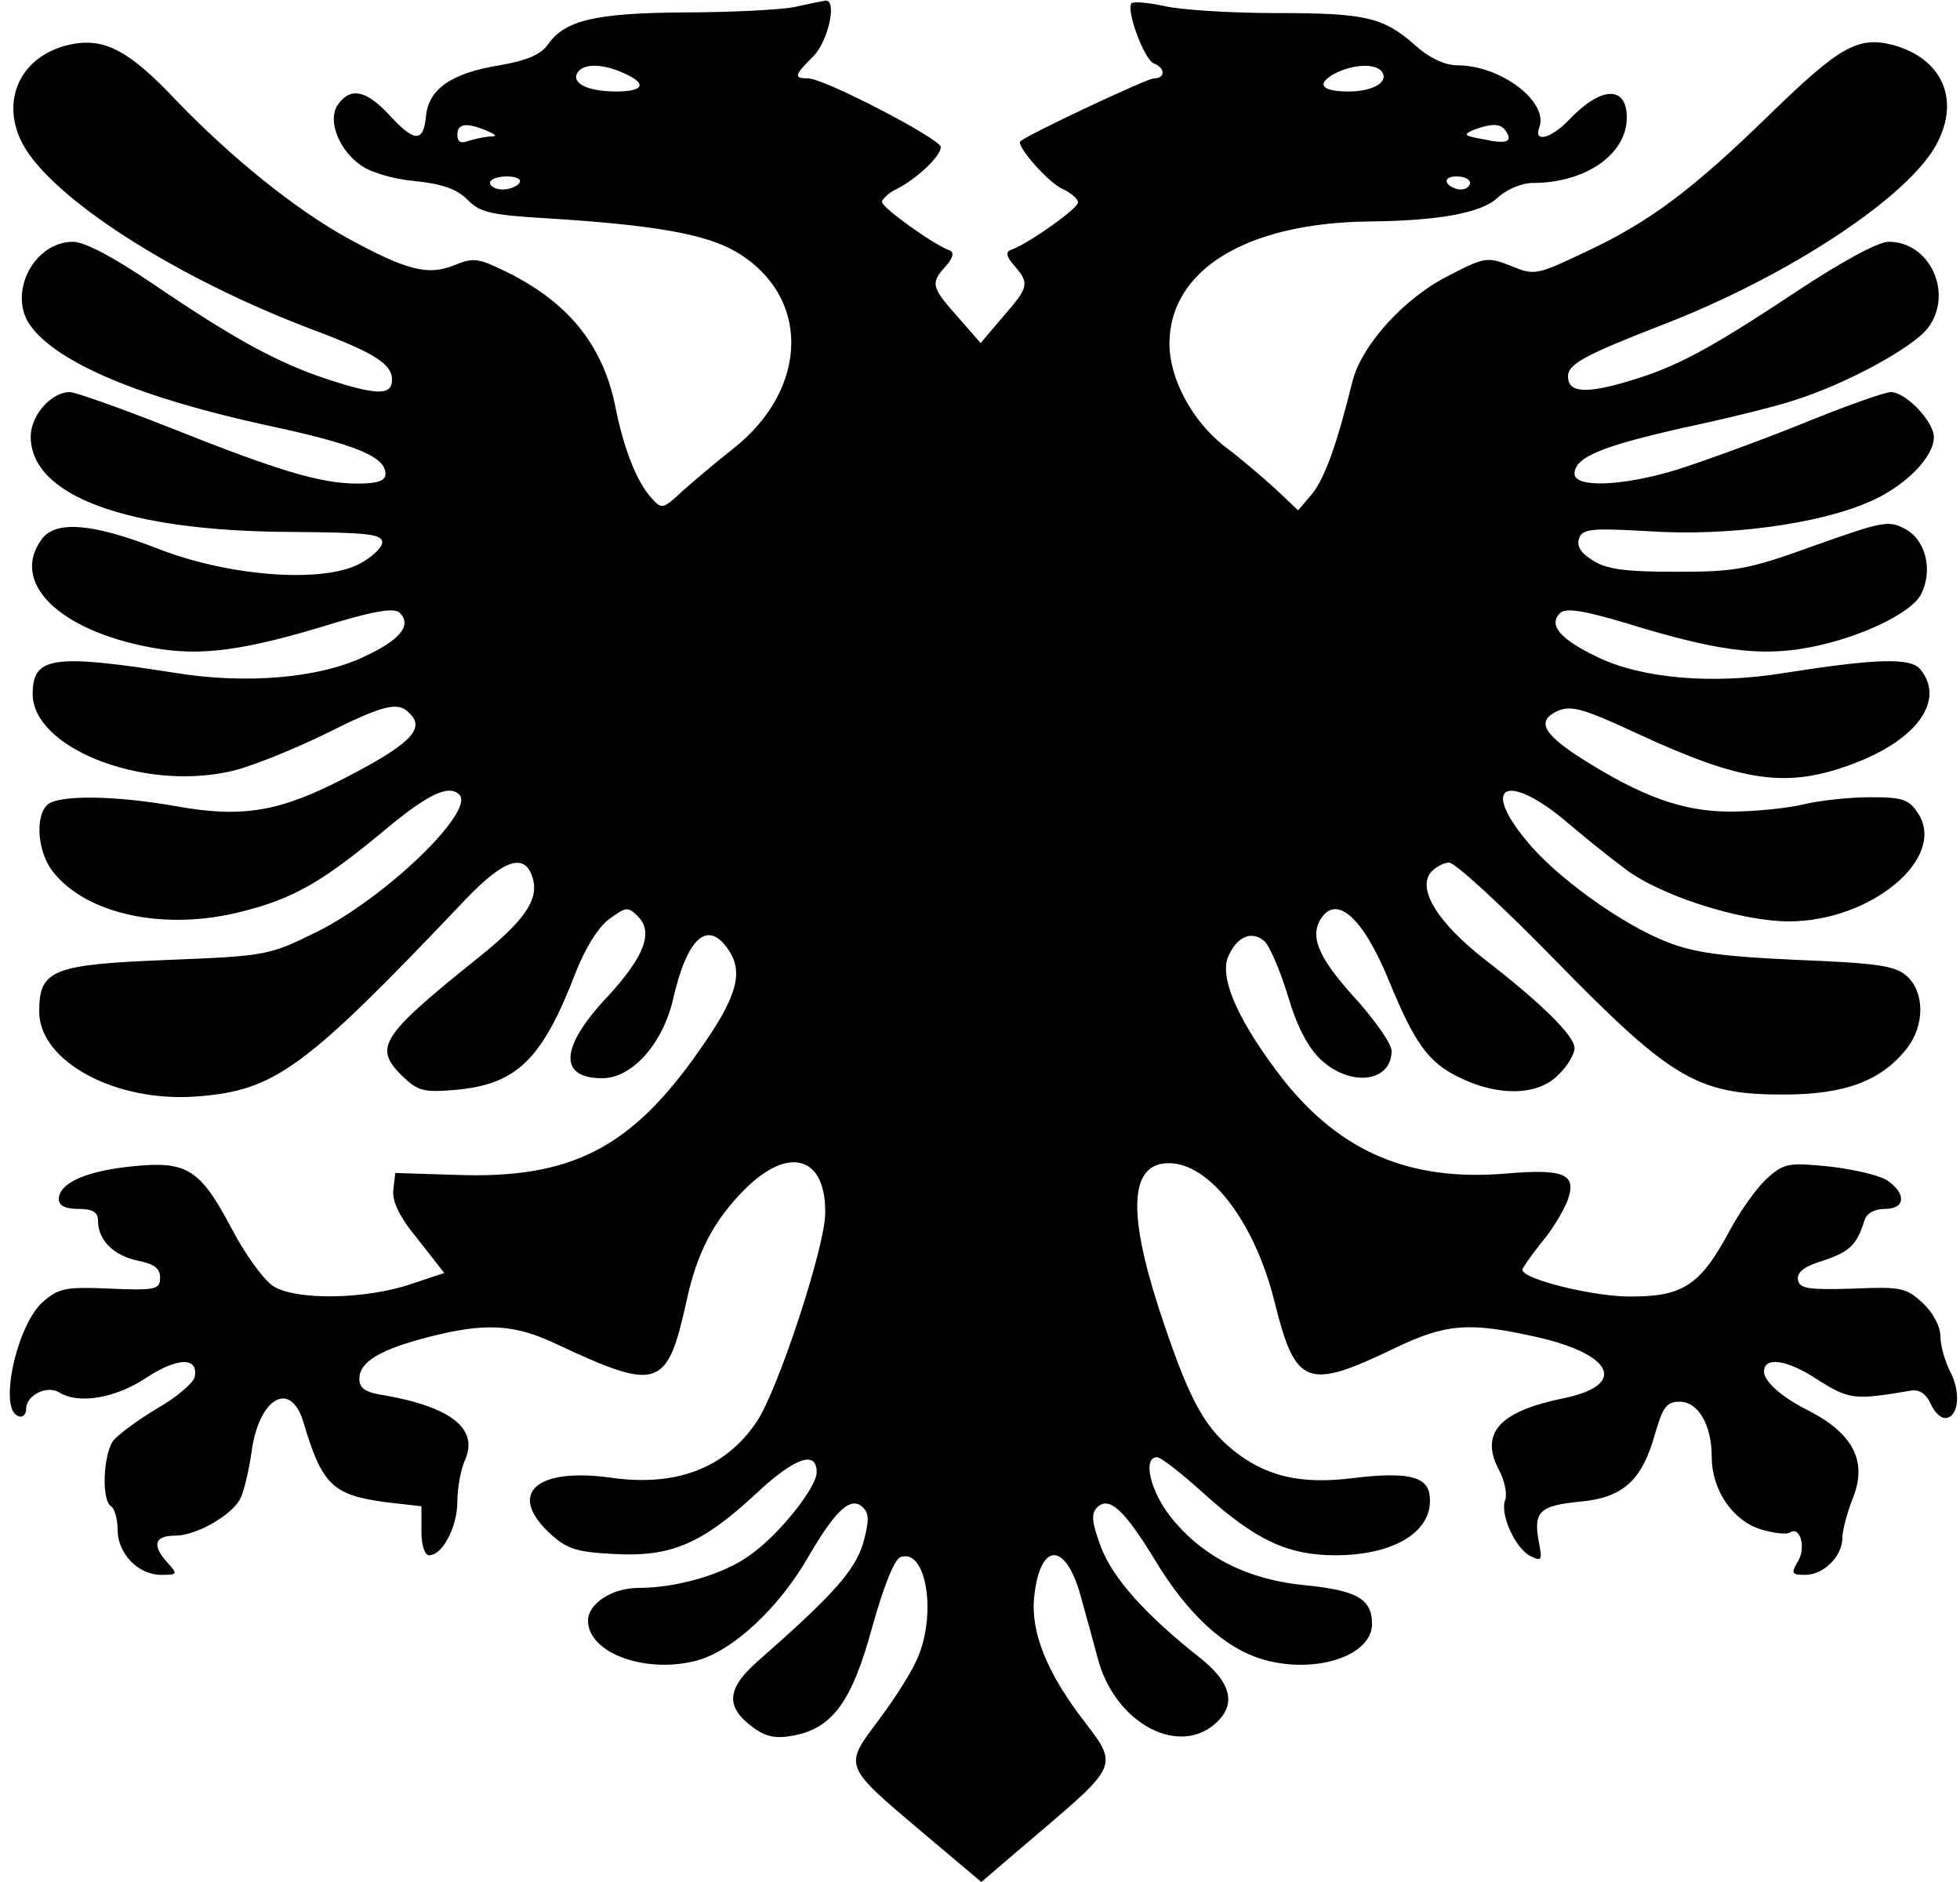 <?xml version="1.0" standalone="no"?>
<!DOCTYPE svg PUBLIC "-//W3C//DTD SVG 20010904//EN"
 "http://www.w3.org/TR/2001/REC-SVG-20010904/DTD/svg10.dtd">
<svg version="1.0" xmlns="http://www.w3.org/2000/svg"
 width="300pt" height="288pt" viewBox="0 0 300 288"
 preserveAspectRatio="xMidYMid meet">

<g transform="translate(0,288) scale(0.1,-0.1)"
fill="#000000" stroke="none">
<path d="M1215 2869 c-22 -4 -98 -8 -168 -8 -137 -1 -183 -12 -209 -50 -11
-15 -33 -24 -74 -31 -73 -12 -108 -36 -112 -78 -4 -41 -18 -40 -58 4 -35 37
-59 41 -78 12 -14 -23 2 -66 35 -90 14 -11 50 -22 83 -25 41 -4 65 -12 81 -28
19 -20 36 -24 121 -29 163 -10 244 -24 290 -51 115 -67 113 -209 -3 -301 -27
-21 -62 -51 -79 -66 -29 -27 -31 -28 -47 -10 -22 24 -43 76 -56 144 -20 93
-74 158 -170 204 -39 19 -47 20 -76 8 -40 -16 -72 -8 -162 41 -80 44 -177 122
-262 210 -76 81 -115 100 -171 85 -70 -19 -99 -85 -66 -149 44 -84 236 -207
446 -286 93 -35 120 -52 120 -76 0 -25 -24 -24 -103 2 -74 25 -140 61 -265
146 -59 40 -103 63 -120 63 -61 0 -101 -80 -65 -129 42 -57 169 -110 362 -152
136 -29 181 -48 181 -74 0 -11 -12 -15 -43 -15 -56 0 -120 19 -288 86 -76 30
-144 54 -152 54 -29 0 -60 -36 -60 -68 0 -91 147 -145 398 -146 117 -1 140 -3
140 -16 0 -8 -16 -23 -35 -33 -58 -30 -201 -19 -310 24 -98 38 -155 43 -176
14 -49 -66 26 -140 168 -166 75 -14 142 -5 281 38 64 19 91 23 99 15 19 -19 0
-42 -57 -68 -69 -32 -179 -41 -285 -24 -190 30 -220 25 -220 -32 0 -82 166
-148 300 -119 30 6 94 32 144 56 98 49 117 53 136 30 19 -22 -6 -46 -101 -95
-100 -52 -157 -62 -258 -44 -95 17 -183 18 -199 2 -19 -19 -14 -73 9 -102 52
-66 172 -91 289 -61 80 20 124 46 218 124 67 56 99 71 115 55 25 -25 -114
-159 -220 -211 -71 -35 -76 -36 -227 -42 -176 -7 -196 -15 -196 -79 0 -76 116
-139 240 -130 121 9 165 41 412 301 61 64 93 73 104 31 8 -32 -14 -64 -87
-122 -147 -118 -157 -135 -114 -178 24 -23 32 -26 80 -22 96 8 135 46 187 182
14 35 34 68 51 80 25 18 28 19 43 4 25 -24 10 -62 -45 -122 -74 -78 -77 -126
-9 -126 45 0 92 52 108 120 22 97 54 124 86 75 22 -34 12 -71 -46 -153 -104
-149 -196 -196 -370 -190 l-95 3 -3 -26 c-2 -17 9 -41 38 -76 l40 -51 -51 -17
c-71 -24 -177 -25 -211 -3 -15 10 -43 49 -63 87 -49 93 -69 105 -154 96 -70
-7 -111 -26 -111 -50 0 -10 10 -15 30 -15 22 0 30 -5 30 -18 0 -30 24 -53 60
-61 26 -5 35 -12 35 -26 0 -18 -6 -20 -76 -17 -68 3 -79 1 -103 -20 -40 -34
-69 -165 -38 -175 6 -3 12 2 12 11 0 21 32 37 51 25 29 -18 85 -9 132 22 48
32 81 33 75 2 -2 -9 -27 -31 -57 -48 -30 -18 -60 -40 -68 -50 -15 -22 -18 -91
-3 -100 5 -3 10 -19 10 -36 0 -36 31 -69 67 -69 25 0 25 1 10 18 -25 27 -21
42 11 42 32 0 87 31 100 57 5 10 13 42 17 71 11 82 59 111 79 47 29 -98 45
-113 128 -124 l53 -6 0 -38 c0 -22 5 -37 12 -37 20 0 43 43 43 82 0 20 5 48
11 62 23 49 -20 83 -124 101 -28 4 -37 11 -37 25 0 26 32 45 106 64 86 22 130
20 194 -10 158 -74 171 -70 201 66 16 74 42 123 89 170 68 68 125 50 123 -38
-1 -53 -73 -271 -105 -318 -48 -71 -124 -100 -225 -85 -112 15 -156 -24 -93
-84 27 -25 40 -30 99 -33 88 -5 135 15 219 93 59 55 92 66 92 32 0 -23 -57
-95 -101 -126 -40 -30 -113 -51 -172 -51 -40 0 -77 -24 -77 -50 0 -50 89 -82
167 -61 55 15 126 81 171 160 42 72 65 92 83 74 10 -10 9 -22 0 -55 -13 -42
-46 -79 -161 -180 -48 -42 -50 -70 -8 -101 20 -15 35 -18 62 -13 60 11 90 52
121 166 17 61 34 104 43 107 39 15 56 -84 27 -153 -8 -20 -35 -63 -60 -96 -54
-72 -55 -69 68 -173 l89 -75 89 76 c119 101 120 103 70 168 -59 76 -84 139
-78 193 9 84 48 84 71 1 8 -29 20 -72 26 -95 26 -101 127 -154 184 -97 28 28
19 60 -26 96 -85 67 -135 123 -153 171 -14 37 -15 51 -6 60 18 18 41 -2 88
-79 51 -85 108 -137 168 -154 79 -22 165 6 165 55 0 38 -23 51 -101 59 -87 8
-156 42 -205 102 -33 40 -46 94 -23 94 6 0 38 -25 71 -55 80 -72 129 -95 202
-95 92 0 152 38 144 93 -4 28 -36 35 -118 25 -80 -10 -134 3 -184 44 -45 37
-68 81 -112 215 -49 151 -44 223 15 223 63 0 132 -91 162 -213 32 -128 49
-135 184 -70 79 38 114 40 217 17 119 -27 139 -74 40 -94 -97 -20 -127 -53
-98 -109 9 -16 13 -37 10 -46 -9 -21 15 -74 38 -86 18 -9 19 -7 13 23 -8 45 2
54 63 60 66 6 95 32 115 103 12 42 18 50 38 50 28 0 49 -35 49 -85 0 -49 31
-96 74 -110 20 -6 40 -9 46 -5 16 10 25 -25 11 -46 -10 -17 -8 -19 12 -19 29
0 57 29 57 57 0 11 7 37 15 58 24 57 3 100 -66 136 -41 20 -69 45 -69 60 0 23
34 19 80 -11 50 -32 58 -33 145 -18 13 2 23 -5 30 -20 5 -12 15 -22 22 -22 20
0 25 37 9 69 -9 17 -16 42 -16 56 0 15 -11 36 -27 51 -26 24 -34 25 -108 22
-67 -2 -80 0 -83 13 -2 12 9 21 39 30 41 14 51 24 63 62 3 10 15 17 31 17 32
0 33 24 3 44 -13 8 -53 17 -89 21 -60 6 -68 5 -93 -17 -15 -13 -42 -50 -59
-82 -45 -84 -72 -101 -156 -100 -58 1 -161 27 -161 41 0 2 13 21 29 41 17 20
34 49 40 64 15 41 -3 50 -95 42 -146 -12 -252 33 -340 144 -66 85 -97 152 -85
186 13 32 36 43 56 26 8 -7 24 -44 36 -83 14 -48 31 -80 51 -99 46 -42 108
-34 108 14 0 10 -23 43 -50 74 -59 64 -75 97 -60 125 24 43 66 6 106 -92 39
-95 60 -125 108 -148 59 -29 120 -28 151 4 14 13 25 32 25 41 0 19 -51 69
-139 137 -70 55 -102 106 -81 132 7 8 20 15 28 15 9 0 82 -67 162 -149 179
-183 218 -206 350 -206 94 0 150 21 189 71 27 35 27 85 0 110 -18 16 -43 20
-167 25 -113 5 -159 11 -199 27 -69 26 -173 101 -217 156 -68 82 -32 104 55
34 28 -24 70 -58 93 -75 52 -42 179 -83 254 -83 126 0 242 97 198 165 -14 22
-24 25 -74 25 -31 0 -77 -5 -102 -11 -25 -6 -75 -11 -112 -11 -72 0 -136 23
-230 83 -57 37 -66 56 -34 71 21 9 39 4 123 -35 160 -74 228 -84 329 -46 99
37 142 98 103 145 -15 18 -69 16 -209 -6 -110 -18 -219 -8 -286 25 -58 28 -74
49 -56 67 8 8 35 4 99 -15 139 -43 206 -52 281 -38 76 14 157 52 172 81 19 36
8 83 -23 100 -26 14 -33 13 -140 -25 -102 -37 -121 -40 -212 -40 -79 0 -107 4
-128 18 -18 11 -24 22 -20 33 5 15 19 16 108 11 118 -8 259 11 336 45 54 23
99 68 99 99 0 24 -43 69 -66 69 -9 0 -71 -22 -137 -49 -67 -27 -153 -58 -191
-70 -82 -25 -156 -28 -156 -6 0 25 41 42 165 70 66 14 143 33 170 42 80 25
181 80 205 110 41 52 5 133 -59 133 -16 0 -70 -29 -141 -76 -136 -90 -186
-117 -263 -139 -62 -18 -87 -15 -87 9 0 19 26 33 150 81 192 75 374 196 415
276 35 67 8 129 -67 150 -54 14 -82 -2 -188 -105 -119 -116 -184 -165 -282
-211 -76 -36 -79 -37 -115 -22 -36 14 -40 14 -94 -14 -69 -34 -135 -107 -149
-163 -23 -93 -41 -145 -61 -171 l-22 -26 -36 34 c-20 18 -55 48 -78 65 -48 38
-83 102 -83 156 0 112 116 184 302 187 111 1 176 13 201 37 13 12 36 22 53 22
81 0 144 44 144 100 0 50 -40 48 -89 -4 -27 -28 -54 -35 -45 -11 15 39 -59 95
-125 95 -19 0 -43 11 -64 30 -50 44 -76 50 -215 50 -70 0 -147 5 -171 11 -24
5 -46 7 -49 4 -9 -9 19 -86 34 -92 18 -7 18 -23 0 -23 -10 0 -187 -83 -204
-96 -8 -6 42 -63 64 -73 13 -6 24 -15 24 -21 0 -9 -77 -64 -104 -73 -7 -3 -5
-11 7 -24 23 -27 22 -32 -18 -78 l-34 -40 -35 40 c-41 46 -42 52 -18 78 11 13
13 21 5 24 -23 8 -103 65 -103 74 0 4 10 14 23 20 31 16 67 50 67 64 0 12
-178 105 -203 105 -23 0 -21 5 8 34 23 23 37 88 18 85 -5 -1 -26 -5 -48 -10z
m-260 -101 c36 -16 31 -28 -12 -28 -44 0 -69 13 -59 29 9 14 38 14 71 -1z
m1161 1 c9 -15 -15 -29 -52 -29 -41 0 -50 11 -22 27 29 15 65 17 74 2z m-1371
-89 c16 -7 17 -9 3 -9 -9 -1 -23 -4 -32 -7 -11 -4 -16 -1 -16 10 0 17 14 19
45 6z m1560 -1 c11 -16 1 -20 -35 -12 -29 5 -31 7 -15 14 29 11 43 10 50 -2z
m-1510 -79 c-3 -5 -15 -10 -26 -10 -10 0 -19 5 -19 10 0 6 12 10 26 10 14 0
23 -4 19 -10z m1455 0 c0 -5 -6 -10 -14 -10 -8 0 -18 5 -21 10 -3 6 3 10 14
10 12 0 21 -4 21 -10z"/>
</g>
</svg>
